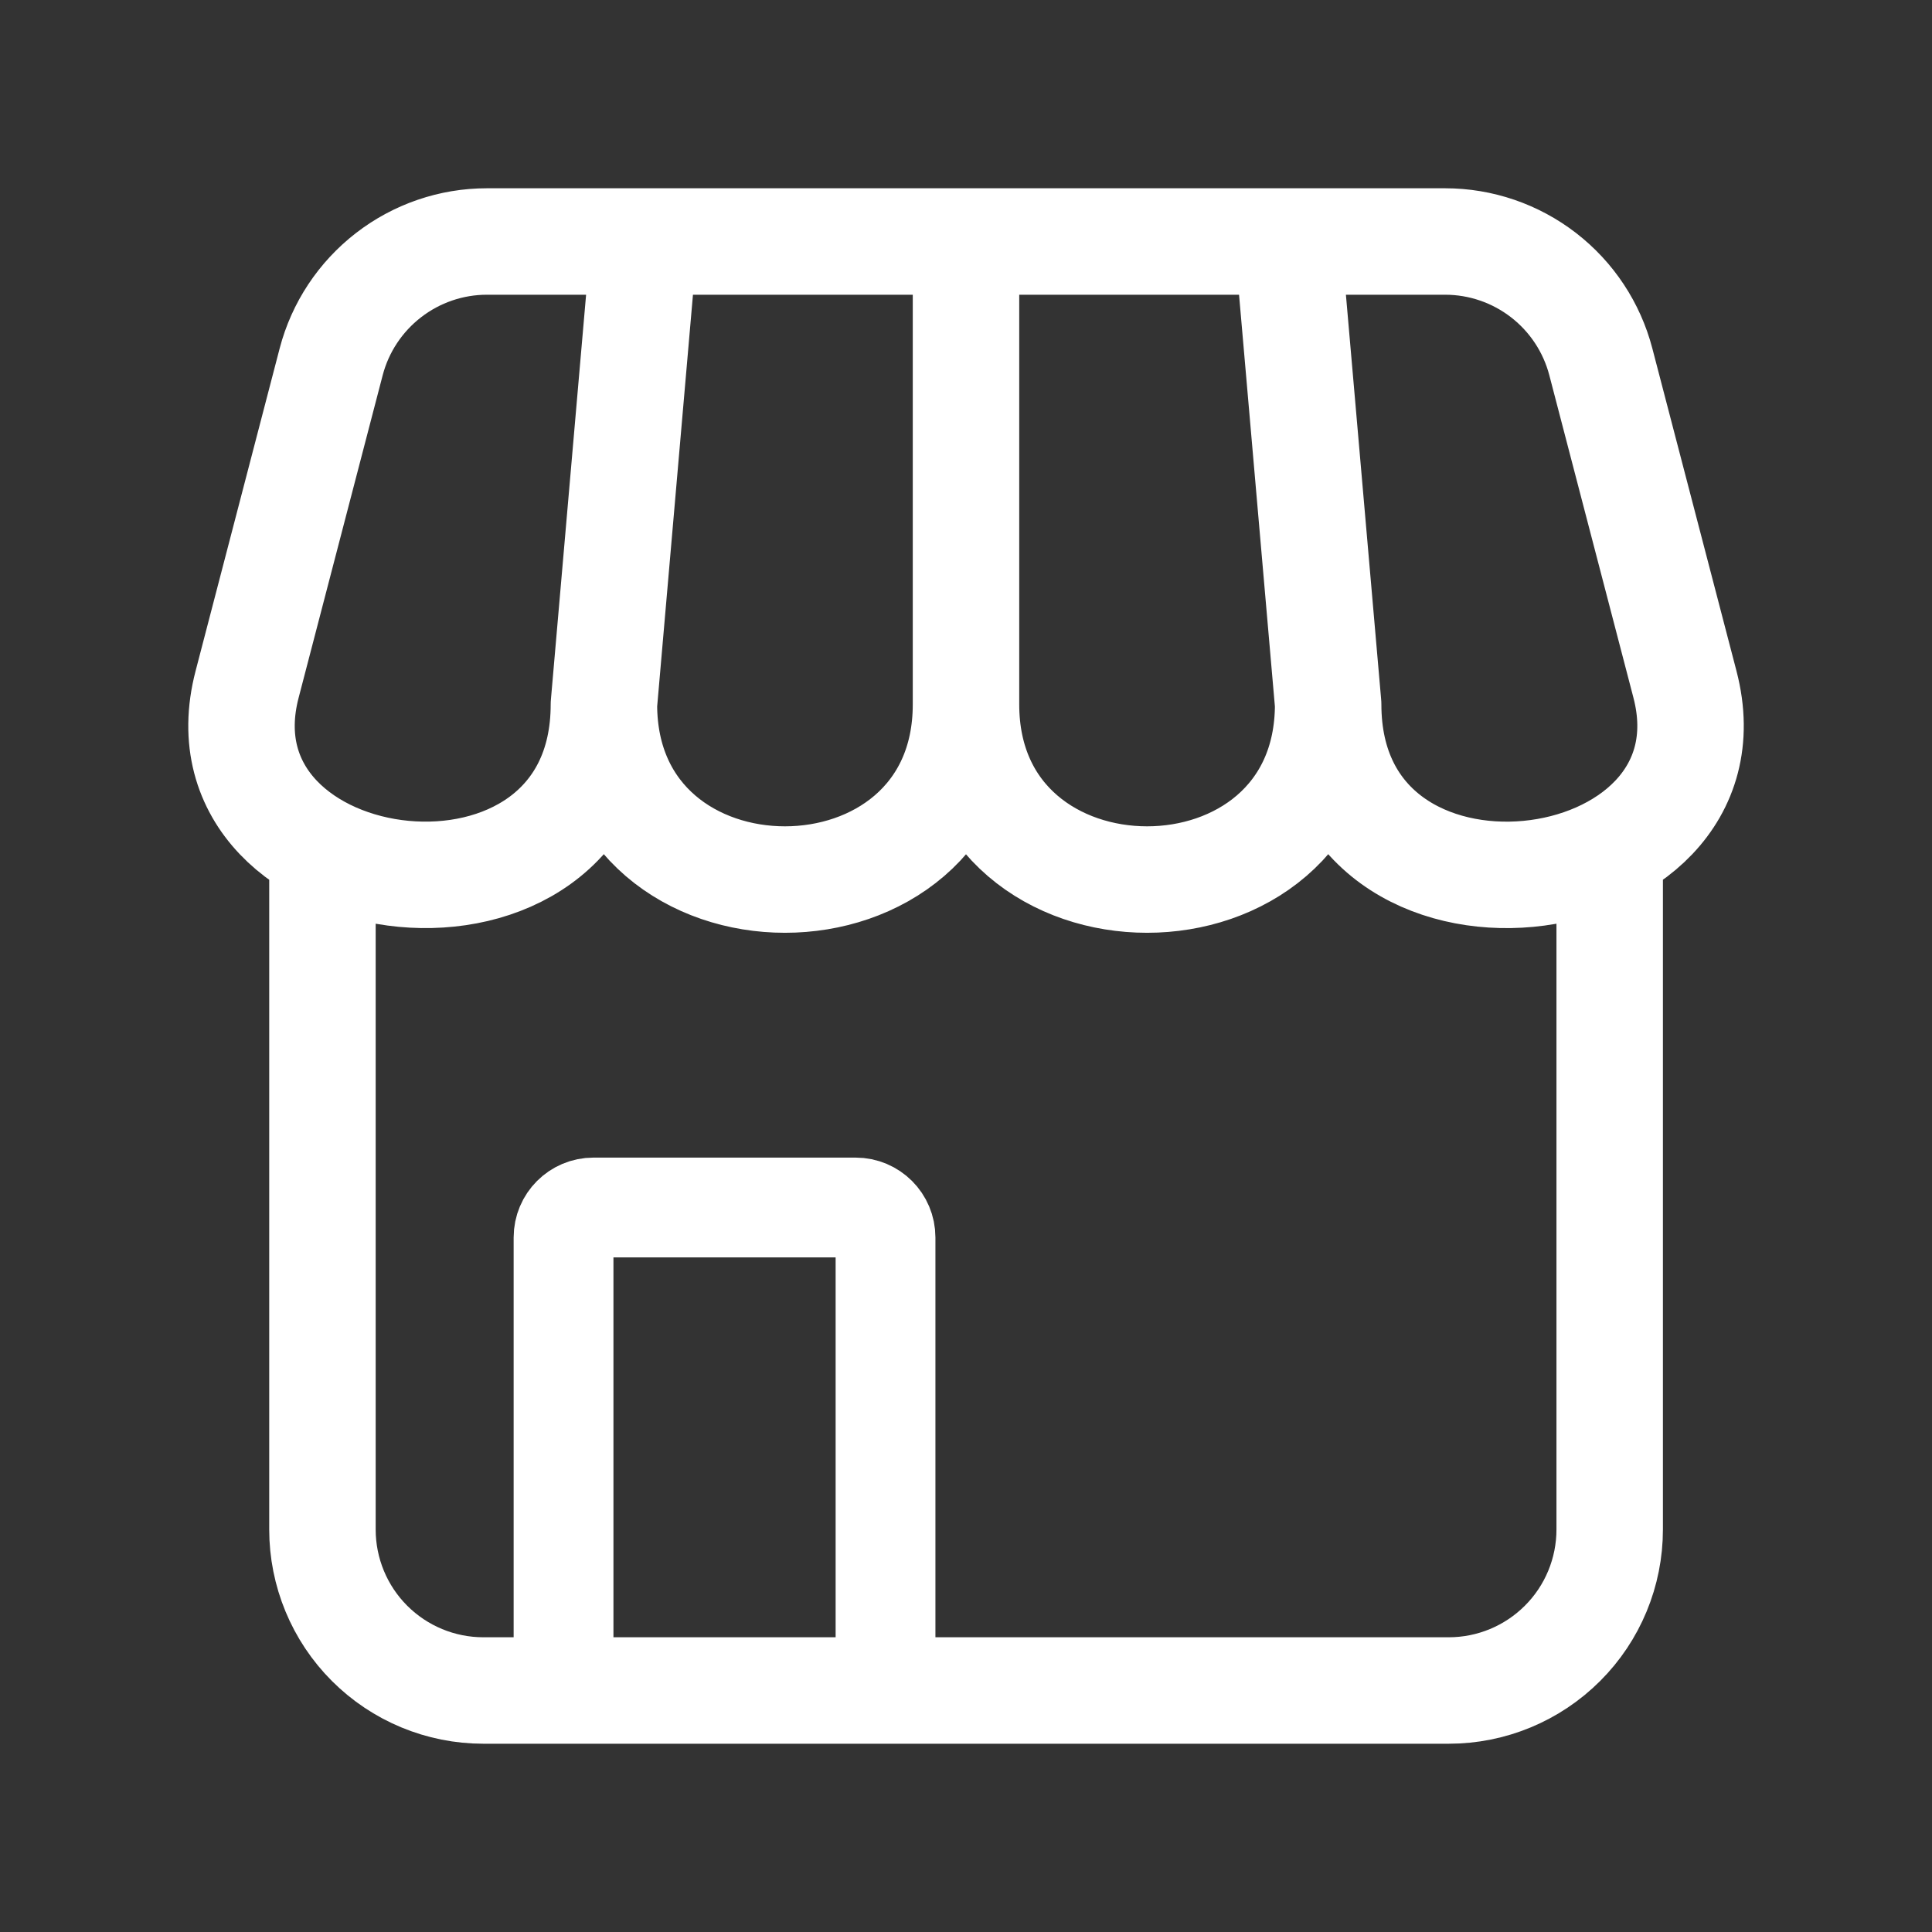 <svg width="29" height="29" viewBox="0 0 29 29" fill="none" xmlns="http://www.w3.org/2000/svg">
<rect x="0" y="0" width="29" height="29" fill="#333333" stroke="none"/>
<g id="mynaui:store">
<path id="Vector" d="M24.162 12.834V22.958C24.162 23.599 23.908 24.214 23.454 24.667C23.001 25.12 22.387 25.375 21.746 25.375H7.255C6.614 25.375 6 25.12 5.547 24.667C5.094 24.214 4.84 23.599 4.84 22.958V12.834M9.065 10.573L9.669 3.625M9.065 10.573C9.065 14.079 14.5 14.079 14.5 10.573M9.065 10.573C9.065 14.411 2.836 13.618 3.709 10.273L4.971 5.431C5.106 4.914 5.409 4.457 5.832 4.13C6.255 3.803 6.774 3.625 7.308 3.625H21.692C22.227 3.625 22.746 3.803 23.169 4.13C23.592 4.457 23.894 4.914 24.029 5.431L25.292 10.273C26.164 13.619 19.936 14.411 19.936 10.573M14.5 10.573V3.625M14.5 10.573C14.5 14.079 19.936 14.079 19.936 10.573M19.936 10.573L19.331 3.625" stroke="white" stroke-width="1.598" stroke-linecap="round" stroke-linejoin="round"/>
<path id="Vector 16" d="M8.459 25.375V18.575C8.459 18.326 8.66 18.125 8.908 18.125H12.843C13.091 18.125 13.292 18.326 13.292 18.575V25.375" stroke="white" stroke-width="1.498"/>
<g id="Rectangle 101">
<mask id="path-3-inside-1_1979_3786" fill="white">
<rect x="15.709" y="15.708" width="6.042" height="3.625" rx="0.45"/>
</mask>
<rect x="15.709" y="15.708" width="6.042" height="3.625" rx="0.45" stroke="white" stroke-width="2.397" mask="url(#path-3-inside-1_1979_3786)"/>
</g>
</g>
</svg>
